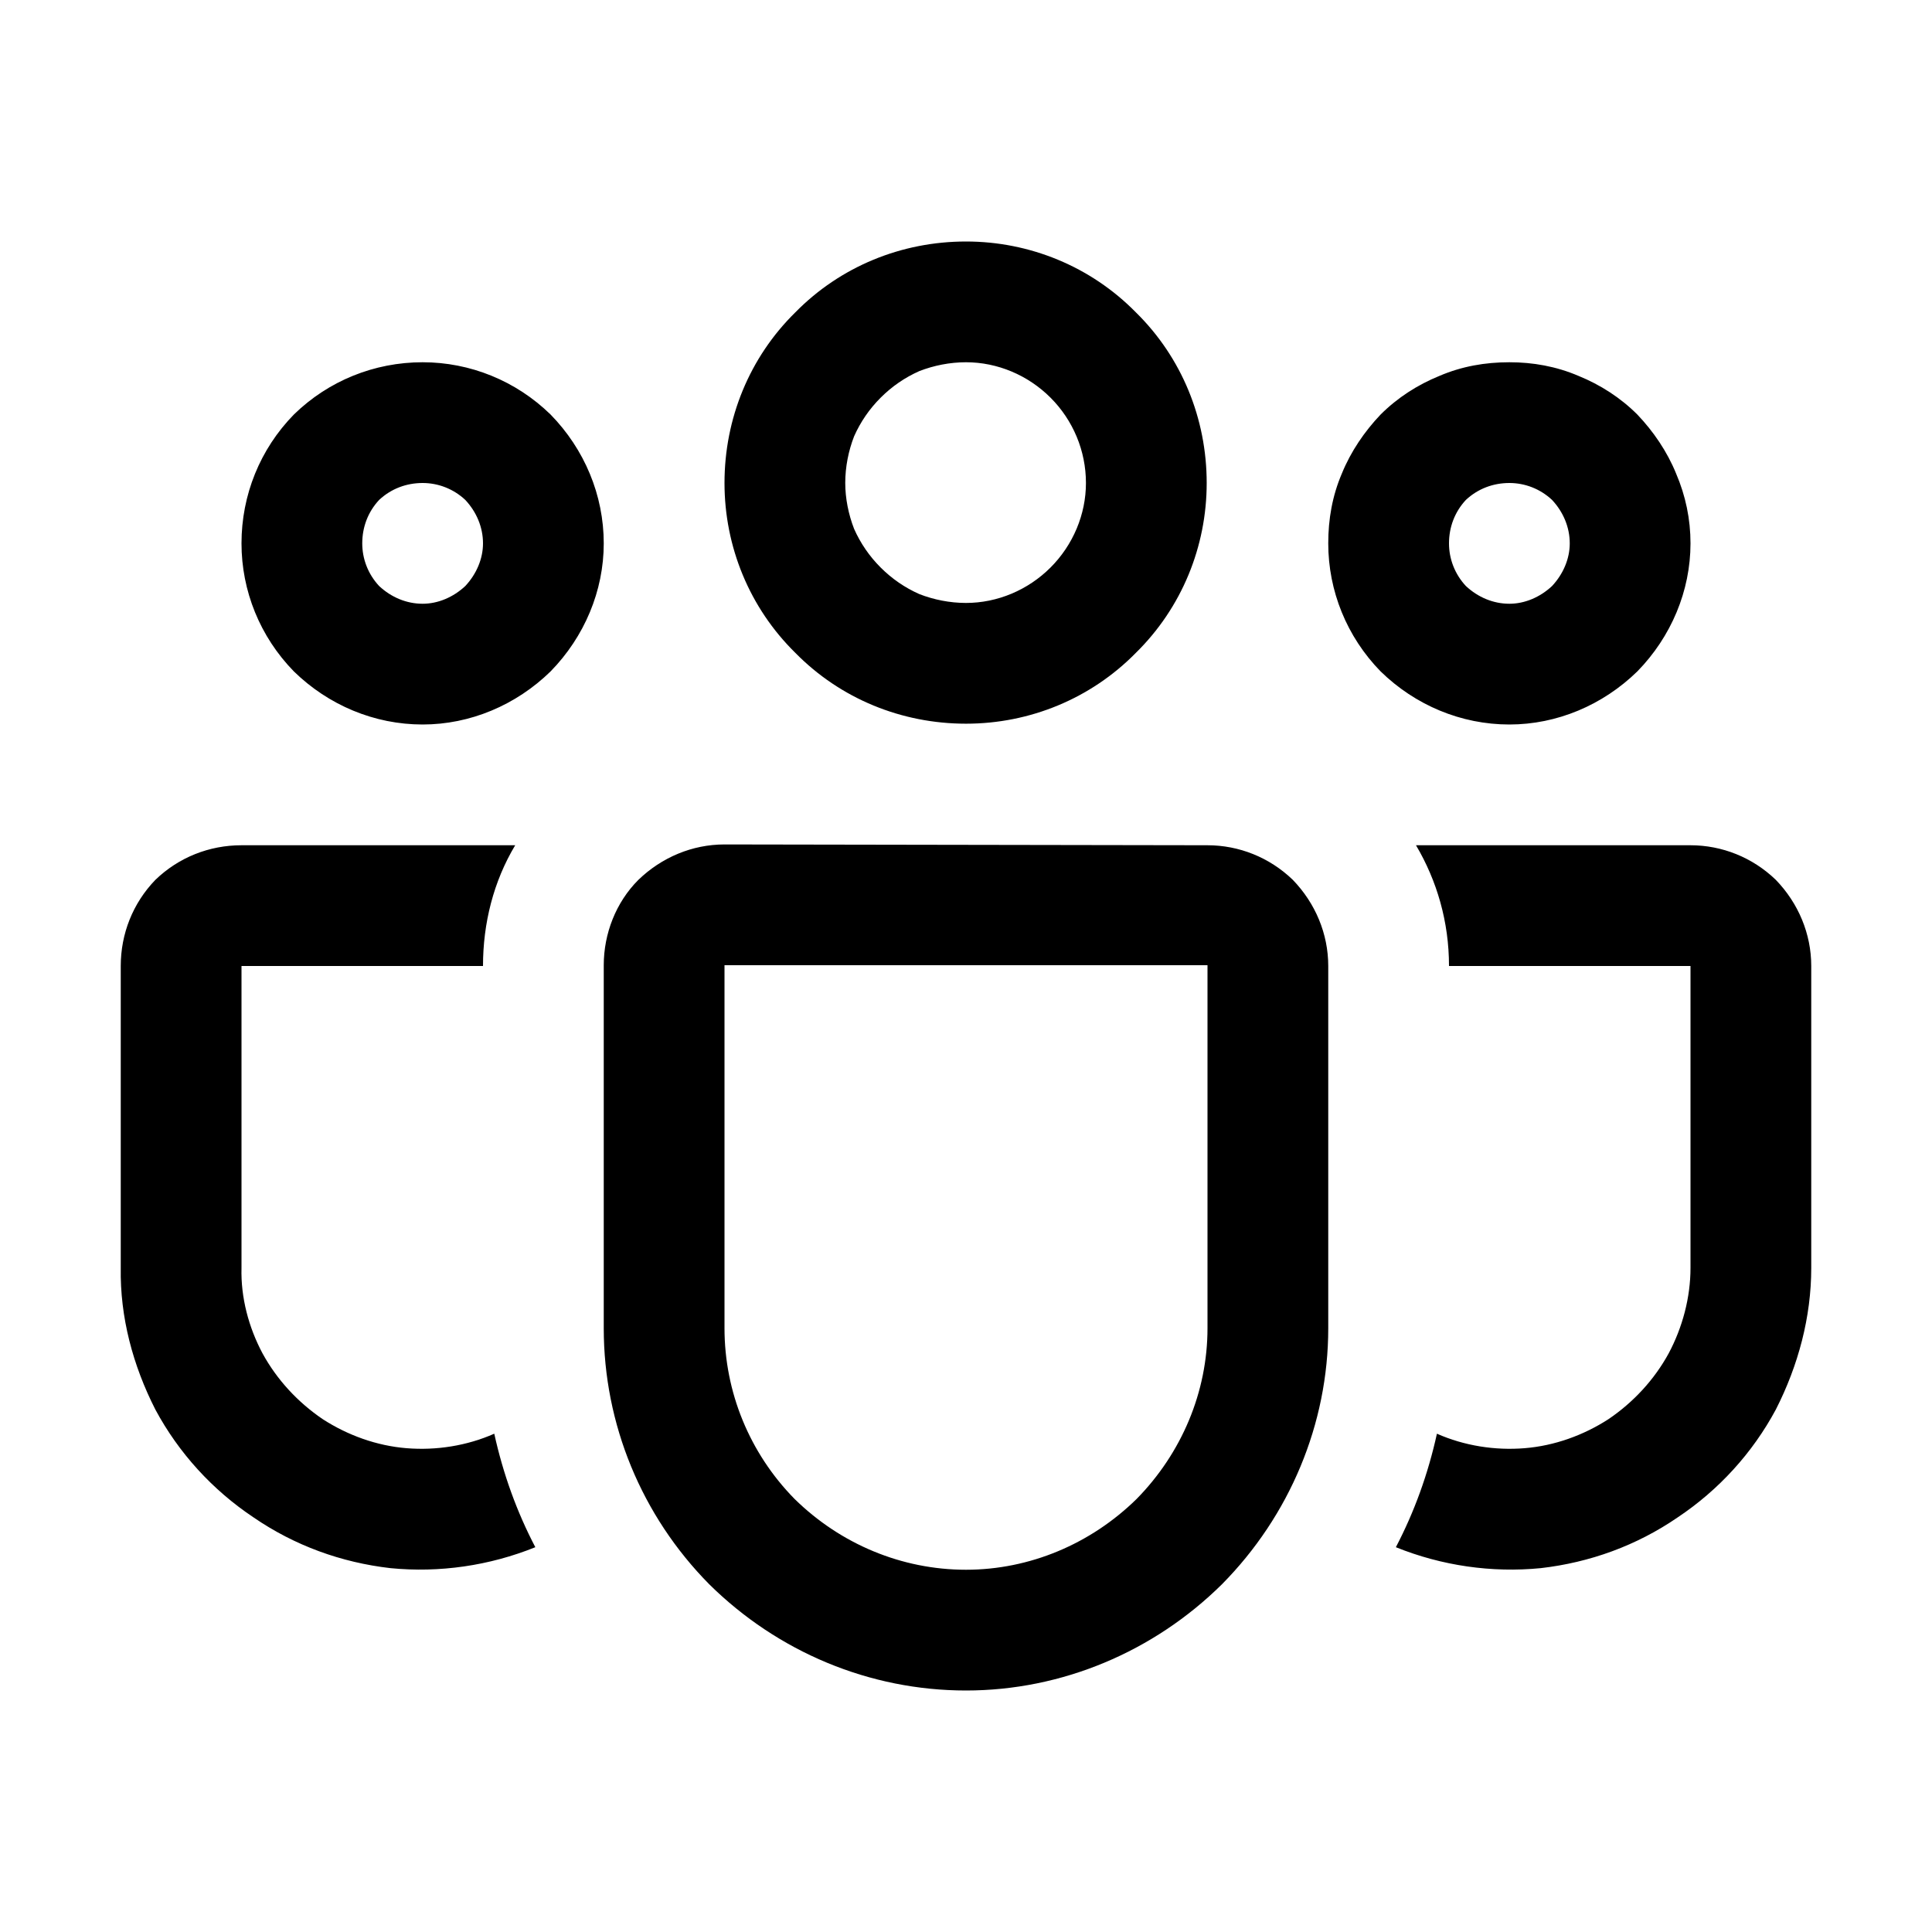 <svg width="24" height="24" viewBox="0 0 24 24" fill="none" xmlns="http://www.w3.org/2000/svg" xmlns:xlink="http://www.w3.org/1999/xlink">
	<desc>
			Created with Pixso.
	</desc>
	<defs>
		<clipPath id="clip63_20">
			<rect id="fluent:people-team-16-regular" rx="0" width="23" height="23" transform="translate(0.5 0.5)" fill="white" fill-opacity="0"/>
		</clipPath>
	</defs>
	<rect id="fluent:people-team-16-regular" rx="0" width="23" height="23" transform="translate(0.5 0.5)" fill="#FFFFFF" fill-opacity="0"/>
	<g clip-path="url(#clip63_20)">
		<path id="Vector" d="M9 6C9 5.2 9.31 4.44 9.88 3.88C10.44 3.31 11.2 3 12 3C12.79 3 13.55 3.31 14.11 3.88C14.68 4.44 14.99 5.2 14.99 6C14.99 6.79 14.68 7.55 14.11 8.11C13.55 8.68 12.79 8.99 12 8.99C11.2 8.99 10.44 8.68 9.88 8.11C9.31 7.55 9 6.79 9 6ZM12 4.5C11.8 4.5 11.6 4.54 11.42 4.61C11.24 4.69 11.08 4.8 10.94 4.94C10.8 5.08 10.69 5.24 10.61 5.42C10.54 5.6 10.5 5.8 10.5 6C10.5 6.19 10.54 6.39 10.61 6.57C10.69 6.75 10.8 6.91 10.94 7.05C11.08 7.19 11.24 7.3 11.42 7.38C11.6 7.45 11.8 7.49 12 7.49C12.39 7.49 12.77 7.33 13.05 7.05C13.33 6.77 13.49 6.39 13.49 6C13.49 5.6 13.33 5.22 13.05 4.94C12.77 4.66 12.39 4.5 12 4.5ZM16.5 6.75C16.5 6.45 16.55 6.16 16.67 5.88C16.78 5.61 16.95 5.36 17.15 5.15C17.36 4.94 17.61 4.78 17.88 4.67C18.16 4.55 18.45 4.5 18.75 4.5C19.04 4.5 19.33 4.55 19.61 4.67C19.88 4.78 20.13 4.94 20.34 5.15C20.54 5.36 20.71 5.61 20.82 5.88C20.94 6.16 21 6.45 21 6.75C21 7.34 20.76 7.91 20.34 8.34C19.91 8.76 19.34 9 18.75 9C18.15 9 17.58 8.76 17.15 8.34C16.73 7.91 16.5 7.34 16.5 6.75ZM18.75 6C18.55 6 18.36 6.07 18.21 6.21C18.07 6.36 18 6.55 18 6.75C18 6.94 18.07 7.13 18.21 7.28C18.36 7.42 18.55 7.5 18.75 7.5C18.94 7.5 19.13 7.42 19.28 7.28C19.42 7.13 19.5 6.94 19.5 6.75C19.5 6.55 19.42 6.36 19.28 6.21C19.13 6.07 18.94 6 18.75 6ZM5.25 4.5C4.65 4.5 4.08 4.73 3.65 5.15C3.23 5.58 3 6.15 3 6.75C3 7.34 3.23 7.91 3.65 8.34C4.08 8.76 4.65 9 5.25 9C5.84 9 6.41 8.76 6.84 8.34C7.26 7.91 7.5 7.34 7.5 6.75C7.5 6.15 7.26 5.58 6.84 5.15C6.41 4.73 5.84 4.5 5.25 4.5ZM4.5 6.75C4.5 6.55 4.57 6.36 4.71 6.21C4.86 6.07 5.05 6 5.25 6C5.44 6 5.63 6.07 5.78 6.21C5.92 6.36 6 6.55 6 6.75C6 6.94 5.92 7.13 5.78 7.28C5.63 7.42 5.44 7.5 5.25 7.5C5.05 7.5 4.86 7.42 4.71 7.28C4.57 7.13 4.5 6.94 4.5 6.75ZM6.4 10.5C6.13 10.95 6 11.47 6 12L3 12L3 15.75C2.99 16.12 3.09 16.49 3.26 16.81C3.44 17.14 3.7 17.42 4.01 17.63C4.32 17.83 4.68 17.96 5.05 17.99C5.42 18.02 5.8 17.96 6.14 17.81C6.25 18.31 6.42 18.78 6.65 19.22C6.08 19.45 5.46 19.54 4.85 19.48C4.24 19.41 3.66 19.2 3.15 18.85C2.64 18.51 2.22 18.05 1.93 17.51C1.65 16.96 1.49 16.36 1.5 15.75L1.5 12C1.5 11.6 1.65 11.22 1.93 10.93C2.22 10.65 2.6 10.5 3 10.5L6.4 10.5ZM17.34 19.22C17.91 19.45 18.53 19.54 19.14 19.48C19.75 19.41 20.33 19.2 20.84 18.85C21.35 18.51 21.77 18.05 22.06 17.51C22.34 16.96 22.5 16.36 22.5 15.75L22.5 12C22.5 11.6 22.34 11.22 22.06 10.93C21.77 10.65 21.39 10.5 21 10.5L17.59 10.5C17.85 10.94 18 11.45 18 12L21 12L21 15.75C21 16.12 20.9 16.49 20.73 16.81C20.55 17.14 20.29 17.42 19.98 17.63C19.67 17.83 19.31 17.96 18.94 17.99C18.57 18.02 18.19 17.96 17.85 17.81C17.74 18.31 17.57 18.78 17.34 19.22ZM9 10.49C8.6 10.49 8.22 10.65 7.93 10.93C7.65 11.21 7.5 11.6 7.5 11.99L7.5 16.5C7.5 17.69 7.97 18.83 8.81 19.68C9.66 20.52 10.8 21 12 21C13.19 21 14.33 20.52 15.18 19.68C16.02 18.83 16.5 17.69 16.5 16.5L16.5 12C16.5 11.6 16.34 11.22 16.06 10.93C15.77 10.65 15.39 10.5 15 10.5L9 10.49ZM9 11.99L15 11.99L15 16.5C15 17.29 14.68 18.05 14.12 18.62C13.55 19.18 12.79 19.5 12 19.5C11.2 19.5 10.44 19.18 9.87 18.62C9.31 18.05 9 17.29 9 16.5L9 11.99Z" fill="#000000" fill-opacity="1" fill-rule="nonzero"/>
	</g>
</svg>
